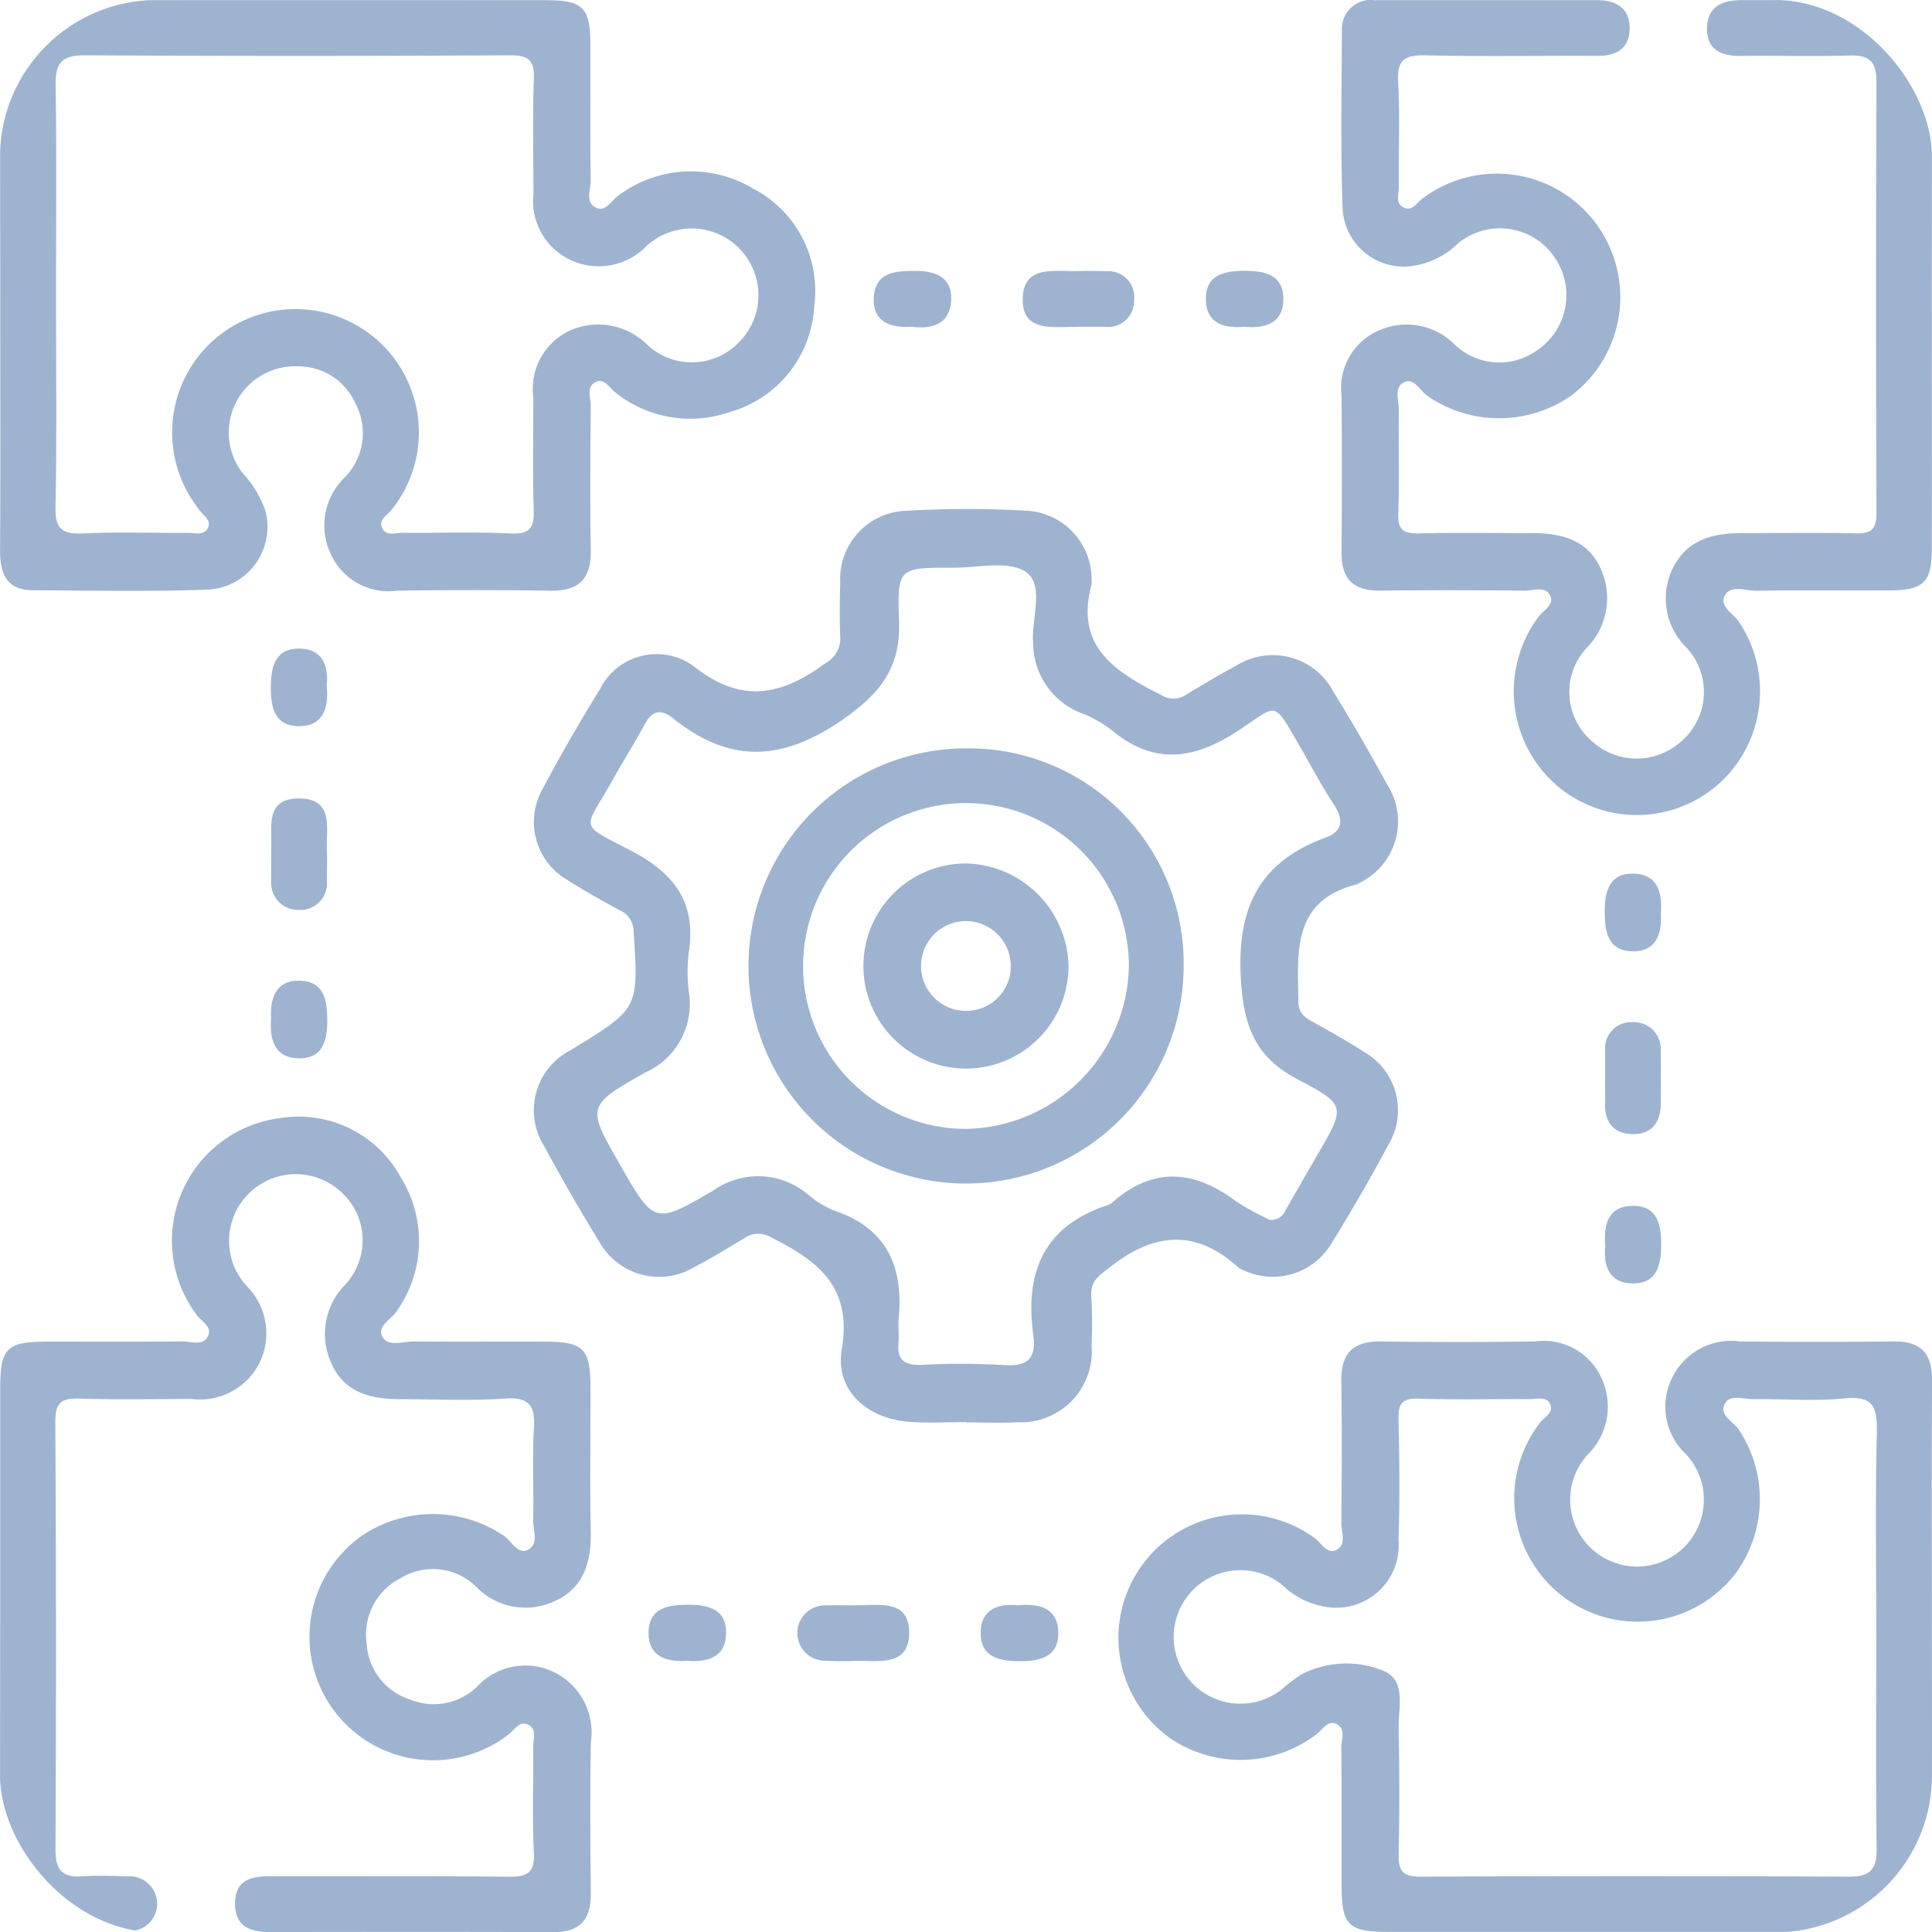 <svg id="Group_2302" data-name="Group 2302" xmlns="http://www.w3.org/2000/svg" xmlns:xlink="http://www.w3.org/1999/xlink" width="86.13" height="86.146" viewBox="0 0 86.13 86.146">
  <defs>
    <clipPath id="clip-path">
      <rect id="Rectangle_709" data-name="Rectangle 709" width="86.13" height="86.146" rx="7" fill="#9eb3cf" stroke="rgba(0,0,0,0)" stroke-width="1"/>
    </clipPath>
  </defs>
  <g id="Group_2301" data-name="Group 2301" clip-path="url(#clip-path)">
    <path id="Path_7198" data-name="Path 7198" d="M248.4,13.942c0,3.5.006,6.993,0,10.49,0,1.536-.355,1.882-1.9,1.89-1.972.01-3.945-.011-5.917.012-.474.006-1.117-.256-1.389.179-.323.516.363.83.61,1.212a5.563,5.563,0,0,1-.784,7.115,5.5,5.5,0,0,1-7.137.344,5.552,5.552,0,0,1-1.022-7.679c.215-.3.759-.545.506-.989-.223-.391-.735-.182-1.114-.185-2.152-.018-4.3-.026-6.455,0-1.185.014-1.725-.518-1.714-1.7q.032-3.5,0-6.993a2.789,2.789,0,0,1,1.585-2.868,3.033,3.033,0,0,1,3.374.506,2.881,2.881,0,0,0,3.689.391,2.968,2.968,0,0,0,.821-4.235,2.937,2.937,0,0,0-4.263-.59,3.648,3.648,0,0,1-2.252,1.039,2.729,2.729,0,0,1-2.905-2.56c-.092-2.642-.05-5.289-.029-7.933A1.287,1.287,0,0,1,223.566.011q4.976,0,9.952,0c.835,0,1.417.38,1.412,1.257S234.358,2.5,233.5,2.492c-2.555-.013-5.111.032-7.665-.023-.9-.019-1.279.169-1.226,1.161.084,1.565.012,3.137.031,4.706,0,.327-.184.777.271.94.348.125.535-.245.779-.421a5.5,5.5,0,1,1,6.636,8.782,5.626,5.626,0,0,1-6.415.012c-.34-.234-.6-.865-1.08-.582-.411.24-.186.822-.192,1.25-.02,1.524.03,3.05-.024,4.572-.026.727.225.911.917.892,1.657-.045,3.317-.008,4.975-.016,1.329-.006,2.56.271,3.136,1.606a3.144,3.144,0,0,1-.6,3.483,2.888,2.888,0,0,0,.216,4.2A2.965,2.965,0,0,0,237.288,33a2.906,2.906,0,0,0,.192-4.109,3.06,3.06,0,0,1-.679-3.444c.632-1.408,1.852-1.688,3.226-1.682,1.658.006,3.318-.024,4.975.013.681.016.934-.172.931-.9q-.038-9.616,0-19.231c0-.877-.3-1.2-1.178-1.172-1.612.046-3.227,0-4.841.019-.882.012-1.552-.252-1.536-1.241.016-.973.7-1.251,1.567-1.246,1.793.009,3.587-.026,5.379.012a2.923,2.923,0,0,1,3.067,3.165c.026,3.586.007,7.172.008,10.759" transform="translate(-162.278 -0.001)" fill="#9eb3cf" stroke="rgba(0,0,0,0)" stroke-width="1"/>
    <path id="Path_7199" data-name="Path 7199" d="M.019,207.333q0-5.113,0-10.225c0-1.883.264-2.138,2.2-2.14,1.973,0,3.947.01,5.92-.009.381,0,.888.21,1.12-.193.261-.452-.278-.7-.49-1A5.509,5.509,0,0,1,12.537,185a5.178,5.178,0,0,1,5.335,2.639,5.387,5.387,0,0,1-.167,5.959c-.241.39-.949.688-.619,1.2.262.405.916.159,1.392.163,1.928.019,3.857,0,5.785.009,1.754,0,2.065.3,2.071,2.006.007,2.153-.03,4.306.013,6.458.027,1.368-.321,2.55-1.632,3.114a3.049,3.049,0,0,1-3.473-.647,2.756,2.756,0,0,0-3.368-.39,2.821,2.821,0,0,0-1.518,2.913,2.779,2.779,0,0,0,1.932,2.5,2.776,2.776,0,0,0,3-.581,2.923,2.923,0,0,1,3.443-.627,2.992,2.992,0,0,1,1.618,3.126c-.033,2.242-.025,4.485,0,6.727.012,1.169-.483,1.733-1.686,1.727-4.215-.019-8.431-.01-12.647-.006-.871,0-1.528-.263-1.528-1.267,0-1.026.681-1.222,1.546-1.219,3.543.013,7.086-.019,10.628.023.849.01,1.2-.169,1.148-1.1-.081-1.566-.013-3.138-.03-4.708,0-.334.178-.779-.225-.972s-.618.254-.891.45a5.507,5.507,0,1,1-6.5-8.888,5.666,5.666,0,0,1,6.31.016c.348.237.617.86,1.075.623.5-.258.218-.892.23-1.354.034-1.345-.047-2.694.032-4.035.059-1-.162-1.429-1.284-1.351-1.562.108-3.137.028-4.707.027-1.28,0-2.462-.3-3.024-1.571a3.125,3.125,0,0,1,.559-3.488,2.9,2.9,0,0,0-.169-4.207A2.973,2.973,0,0,0,11,192.482a3,3,0,0,1,.628,3.334,2.965,2.965,0,0,1-3.075,1.708c-1.659.007-3.32.036-4.978-.013-.772-.023-1.1.123-1.1,1.013q.059,9.552.008,19.1c0,.863.274,1.243,1.164,1.184.714-.048,1.434-.015,2.152,0a1.219,1.219,0,0,1,.107,2.433,18.546,18.546,0,0,1-3.489-.045,2.852,2.852,0,0,1-2.393-3.1c-.02-3.588-.006-7.175-.006-10.763" transform="translate(-0.01 -135.159)" fill="#9eb3cf" stroke="rgba(0,0,0,0)" stroke-width="1"/>
    <path id="Path_7200" data-name="Path 7200" d="M171.786,47.357h-.134c-1.012-.009-2.347.23-2.309-1.275.037-1.482,1.384-1.191,2.384-1.213.447-.009.9-.014,1.342.009a1.147,1.147,0,0,1,1.238,1.274,1.16,1.16,0,0,1-1.313,1.2c-.4,0-.806,0-1.209,0" transform="translate(-123.749 -32.783)" fill="#9eb3cf" stroke="rgba(0,0,0,0)" stroke-width="1"/>
    <path id="Path_7201" data-name="Path 7201" d="M44.891,134.356c.061-.8-.319-2.156,1.252-2.146s1.187,1.356,1.231,2.332c.02.447,0,.895,0,1.342a1.182,1.182,0,0,1-1.242,1.294,1.2,1.2,0,0,1-1.237-1.307c-.014-.447,0-.895,0-1.514" transform="translate(-32.801 -96.614)" fill="#9eb3cf" stroke="rgba(0,0,0,0)" stroke-width="1"/>
    <path id="Path_7202" data-name="Path 7202" d="M265.766,171.741c0-.4,0-.806,0-1.209a1.175,1.175,0,0,1,1.248-1.284,1.2,1.2,0,0,1,1.23,1.314c.016.761.007,1.522.006,2.283,0,.845-.383,1.411-1.263,1.395s-1.255-.567-1.226-1.424c.012-.358,0-.716,0-1.074" transform="translate(-194.209 -123.68)" fill="#9eb3cf" stroke="rgba(0,0,0,0)" stroke-width="1"/>
    <path id="Path_7203" data-name="Path 7203" d="M134.684,265.752c.993.027,2.364-.3,2.391,1.187.029,1.595-1.395,1.264-2.427,1.3-.447.014-.9.016-1.342-.012a1.233,1.233,0,0,1,.037-2.466c.447-.014.895,0,1.342,0" transform="translate(-96.545 -194.192)" fill="#9eb3cf" stroke="rgba(0,0,0,0)" stroke-width="1"/>
    <path id="Path_7204" data-name="Path 7204" d="M146.365,47.349c-1.073.062-1.762-.307-1.693-1.321.078-1.137.984-1.174,1.881-1.17.935,0,1.645.33,1.567,1.347-.086,1.118-.963,1.24-1.755,1.145" transform="translate(-105.718 -32.78)" fill="#9eb3cf" stroke="rgba(0,0,0,0)" stroke-width="1"/>
    <path id="Path_7205" data-name="Path 7205" d="M201.384,47.341c-.911.081-1.689-.151-1.716-1.186-.029-1.131.8-1.308,1.745-1.308.892,0,1.691.18,1.71,1.213.02,1.108-.783,1.373-1.739,1.281" transform="translate(-145.91 -32.773)" fill="#9eb3cf" stroke="rgba(0,0,0,0)" stroke-width="1"/>
    <path id="Path_7206" data-name="Path 7206" d="M47.335,109.079c.084.962-.142,1.785-1.261,1.778-1.034-.007-1.233-.792-1.234-1.691,0-.939.17-1.784,1.29-1.768,1.015.015,1.3.772,1.2,1.681" transform="translate(-32.767 -78.483)" fill="#9eb3cf" stroke="rgba(0,0,0,0)" stroke-width="1"/>
    <path id="Path_7207" data-name="Path 7207" d="M268.213,146.444c.058.944-.246,1.7-1.261,1.677-1.118-.022-1.243-.88-1.241-1.813s.252-1.668,1.269-1.65c1.117.021,1.3.878,1.234,1.786" transform="translate(-194.171 -105.711)" fill="#9eb3cf" stroke="rgba(0,0,0,0)" stroke-width="1"/>
    <path id="Path_7208" data-name="Path 7208" d="M44.865,164.069c-.059-.937.231-1.7,1.248-1.686,1.115.014,1.257.862,1.254,1.8,0,.919-.242,1.673-1.258,1.663-1.116-.011-1.314-.863-1.245-1.778" transform="translate(-32.777 -118.663)" fill="#9eb3cf" stroke="rgba(0,0,0,0)" stroke-width="1"/>
    <path id="Path_7209" data-name="Path 7209" d="M265.75,201.443c-.085-.959.135-1.786,1.256-1.78,1.034.005,1.238.786,1.239,1.687,0,.938-.17,1.786-1.287,1.772-1.011-.013-1.306-.766-1.207-1.679" transform="translate(-194.187 -145.906)" fill="#9eb3cf" stroke="rgba(0,0,0,0)" stroke-width="1"/>
    <path id="Path_7210" data-name="Path 7210" d="M109.069,268.216c-.936.062-1.695-.234-1.682-1.25.015-1.116.866-1.254,1.8-1.251.918,0,1.672.237,1.659,1.259-.013,1.119-.864,1.313-1.781,1.242" transform="translate(-78.475 -194.175)" fill="#9eb3cf" stroke="rgba(0,0,0,0)" stroke-width="1"/>
    <path id="Path_7211" data-name="Path 7211" d="M164.057,265.754c.947-.092,1.781.126,1.788,1.24.006,1.022-.763,1.254-1.674,1.254-.935,0-1.79-.155-1.789-1.272,0-1.009.746-1.32,1.675-1.222" transform="translate(-118.663 -194.19)" fill="#9eb3cf" stroke="rgba(0,0,0,0)" stroke-width="1"/>
    <path id="Path_7212" data-name="Path 7212" d="M125.369,108.448c-.717-.454-1.455-.879-2.2-1.288-.372-.2-.667-.4-.674-.89-.031-2.215-.309-4.542,2.635-5.265a.449.449,0,0,0,.113-.072,3.036,3.036,0,0,0,1.21-4.368q-1.154-2.118-2.417-4.176a3.054,3.054,0,0,0-4.3-1.133c-.75.4-1.477.839-2.207,1.273a1,1,0,0,1-1.106.067c-2.048-1.036-3.917-2.144-3.148-4.955a.438.438,0,0,0,0-.134,3.064,3.064,0,0,0-3.012-3.157,45.554,45.554,0,0,0-5.24.008,3.039,3.039,0,0,0-2.953,3.2c-.026.806-.031,1.615,0,2.42a1.236,1.236,0,0,1-.65,1.165c-1.964,1.457-3.762,1.844-5.9.13a2.823,2.823,0,0,0-4.166,1.043c-.89,1.445-1.745,2.916-2.538,4.416a2.988,2.988,0,0,0,1.1,4.092c.753.481,1.537.917,2.323,1.342a1.026,1.026,0,0,1,.618.93c.226,3.444.235,3.444-2.692,5.237-.038.023-.075.049-.113.073a3,3,0,0,0-1.187,4.265q1.176,2.182,2.479,4.3a3.048,3.048,0,0,0,4.2,1.115c.753-.391,1.478-.837,2.207-1.272a1.1,1.1,0,0,1,1.223-.071c2.074,1.042,3.641,2.182,3.165,5-.309,1.824,1.116,3.083,3,3.23.846.066,1.7.011,2.554.011v.014c.762,0,1.526.033,2.286-.006a3.162,3.162,0,0,0,3.295-3.444,21.449,21.449,0,0,0-.011-2.15c-.059-.7.34-.933.831-1.32,1.966-1.553,3.84-1.721,5.747.036a.451.451,0,0,0,.121.057,3.042,3.042,0,0,0,3.991-1.125q1.342-2.163,2.545-4.412a2.987,2.987,0,0,0-1.134-4.181m-2.02,4.616c-.473.811-.936,1.628-1.408,2.44a.7.7,0,0,1-.709.464,11.82,11.82,0,0,1-1.541-.851c-1.857-1.384-3.668-1.522-5.478.063a.683.683,0,0,1-.231.135c-2.846.93-3.685,3.012-3.3,5.779.148,1.073-.28,1.424-1.347,1.343a32.4,32.4,0,0,0-3.631-.009c-.732.027-1.108-.187-1.033-.975.034-.356-.024-.72.01-1.075.219-2.317-.521-4.039-2.881-4.829a4.145,4.145,0,0,1-1.142-.7,3.454,3.454,0,0,0-4.232-.2c-2.631,1.541-2.652,1.506-4.181-1.164-1.474-2.574-1.49-2.6,1.141-4.093a3.331,3.331,0,0,0,1.951-3.49,7.338,7.338,0,0,1-.014-1.88c.348-2.2-.657-3.511-2.546-4.5-2.445-1.279-2.132-.866-.847-3.174.456-.82.965-1.612,1.407-2.439.327-.611.7-.773,1.271-.314,2.486,2,4.817,1.966,7.529.1,1.725-1.191,2.633-2.344,2.559-4.413-.086-2.392-.019-2.4,2.4-2.391,1.115.006,2.517-.34,3.268.2.834.6.212,2.087.312,3.183a3.352,3.352,0,0,0,2.044,3.058,5.625,5.625,0,0,1,1.409.763c1.866,1.576,3.634,1.392,5.625.1,1.864-1.208,1.567-1.482,2.825.688.493.851.948,1.726,1.488,2.545.442.671.44,1.2-.348,1.49-3.082,1.128-4,3.288-3.771,6.5.144,2.055.725,3.342,2.515,4.281,2.178,1.141,2.139,1.211.888,3.36" transform="translate(-64.611 -61.587)" fill="#9eb3cf" stroke="rgba(0,0,0,0)" stroke-width="1"/>
    <path id="Path_7213" data-name="Path 7213" d="M221.329,223.813c.008-1.188-.516-1.72-1.7-1.708-2.286.024-4.573.029-6.859,0a2.926,2.926,0,0,0-3.007,1.585,2.892,2.892,0,0,0,.6,3.446,2.98,2.98,0,1,1-4.359-.011,2.991,2.991,0,0,0,.6-3.361,2.821,2.821,0,0,0-2.957-1.659q-3.428.053-6.859,0c-1.245-.019-1.812.506-1.793,1.765.032,2.107.021,4.214,0,6.321,0,.414.248.981-.227,1.214-.419.2-.673-.331-.983-.55a5.5,5.5,0,1,0-6.442,8.925,5.582,5.582,0,0,0,6.521-.143c.281-.2.51-.646.891-.487.471.2.236.708.24,1.073.023,2.062.006,4.124.013,6.186.006,1.719.309,2.019,2.048,2.02q10.355,0,20.711,0c2.494,0,3.553-1.088,3.557-3.632q.007-5.111,0-10.221c0-3.586-.015-7.173.008-10.759m-2.461,2.331c-.076,3.048-.026,6.1-.026,9.148,0,3.139-.026,6.279.016,9.418.012.929-.29,1.259-1.237,1.254q-9.552-.046-19.1,0c-.789,0-.99-.255-.973-1,.044-1.882.037-3.767,0-5.65-.016-.906.362-2.111-.7-2.537a4.361,4.361,0,0,0-3.628.167,7.109,7.109,0,0,0-.854.646,2.976,2.976,0,1,1,.005-4.624,3.542,3.542,0,0,0,1.872.957,2.781,2.781,0,0,0,3.3-2.966c.06-1.792.041-3.588,0-5.381-.016-.683.152-.946.886-.923,1.657.053,3.318.012,4.977.021.3,0,.692-.125.868.173.247.42-.228.614-.422.877a5.5,5.5,0,1,0,8.708,6.735,5.6,5.6,0,0,0,.158-6.417c-.247-.377-.943-.67-.6-1.208.239-.372.839-.152,1.276-.158,1.345-.018,2.7.1,4.033-.036,1.269-.125,1.465.379,1.437,1.5" transform="translate(-135.199 -162.304)" fill="#9eb3cf" stroke="rgba(0,0,0,0)" stroke-width="1"/>
    <path id="Path_7214" data-name="Path 7214" d="M33.634,8.461a5.378,5.378,0,0,0-6.069.279c-.314.213-.564.748-1,.534-.488-.242-.227-.806-.232-1.221-.025-2.016-.005-4.033-.013-6.05C26.317.358,25.993.027,24.368.026Q13.881.019,3.395.027C1.132.031.019,1.152.011,3.42c-.012,3.451,0,6.9,0,10.353,0,3.585.013,7.171-.008,10.756-.006,1.038.272,1.8,1.458,1.8,2.6.015,5.2.067,7.8-.027a2.8,2.8,0,0,0,2.57-3.517,4.8,4.8,0,0,0-1.032-1.7,2.953,2.953,0,0,1,2.463-4.736,2.773,2.773,0,0,1,2.575,1.637,2.815,2.815,0,0,1-.512,3.356,2.973,2.973,0,0,0-.586,3.361A2.831,2.831,0,0,0,17.7,26.349q3.428-.053,6.857,0c1.254.019,1.8-.532,1.779-1.78-.032-2.151-.019-4.3,0-6.453,0-.368-.219-.873.235-1.077.386-.174.607.286.878.487a5.345,5.345,0,0,0,5.073.863A5.187,5.187,0,0,0,36.3,13.656a5.135,5.135,0,0,0-2.664-5.2m-.567,6.679a2.912,2.912,0,0,1-4.3.166,3.1,3.1,0,0,0-3.373-.543,2.865,2.865,0,0,0-1.619,2.987c0,1.658-.036,3.317.016,4.973.024.773-.114,1.123-1.005,1.08-1.609-.079-3.225-.012-4.838-.031-.323,0-.776.187-.933-.269-.121-.351.271-.523.447-.762a5.5,5.5,0,1,0-8.932-.49c.12.188.252.37.387.548.181.239.538.44.33.791-.19.32-.569.184-.866.186-1.568.011-3.139-.046-4.7.025-.92.041-1.228-.21-1.209-1.176.062-3.136.023-6.273.023-9.41s.032-6.274-.018-9.41c-.016-.993.3-1.325,1.308-1.319q9.477.054,18.955,0c.828,0,1.087.223,1.058,1.053-.06,1.7-.023,3.405-.016,5.108a2.907,2.907,0,0,0,1.655,2.968,2.959,2.959,0,0,0,3.337-.581,2.976,2.976,0,0,1,4.3,4.107" transform="translate(0 -0.016)" fill="#9eb3cf" stroke="rgba(0,0,0,0)" stroke-width="1"/>
    <path id="Path_7215" data-name="Path 7215" d="M133.61,123.918a9.7,9.7,0,1,0,9.711,9.659,9.583,9.583,0,0,0-9.711-9.659m0,16.964a7.262,7.262,0,1,1,7.27-7.287,7.394,7.394,0,0,1-7.27,7.287" transform="translate(-90.553 -90.555)" fill="#9eb3cf" stroke="rgba(0,0,0,0)" stroke-width="1"/>
    <path id="Path_7216" data-name="Path 7216" d="M147.559,142.974a4.572,4.572,0,1,0,4.554,4.555,4.681,4.681,0,0,0-4.554-4.555m-.023,6.571a2,2,0,1,1,2-2.062,1.977,1.977,0,0,1-2,2.062" transform="translate(-104.477 -104.48)" fill="#9eb3cf" stroke="rgba(0,0,0,0)" stroke-width="1"/>
  </g>
</svg>
